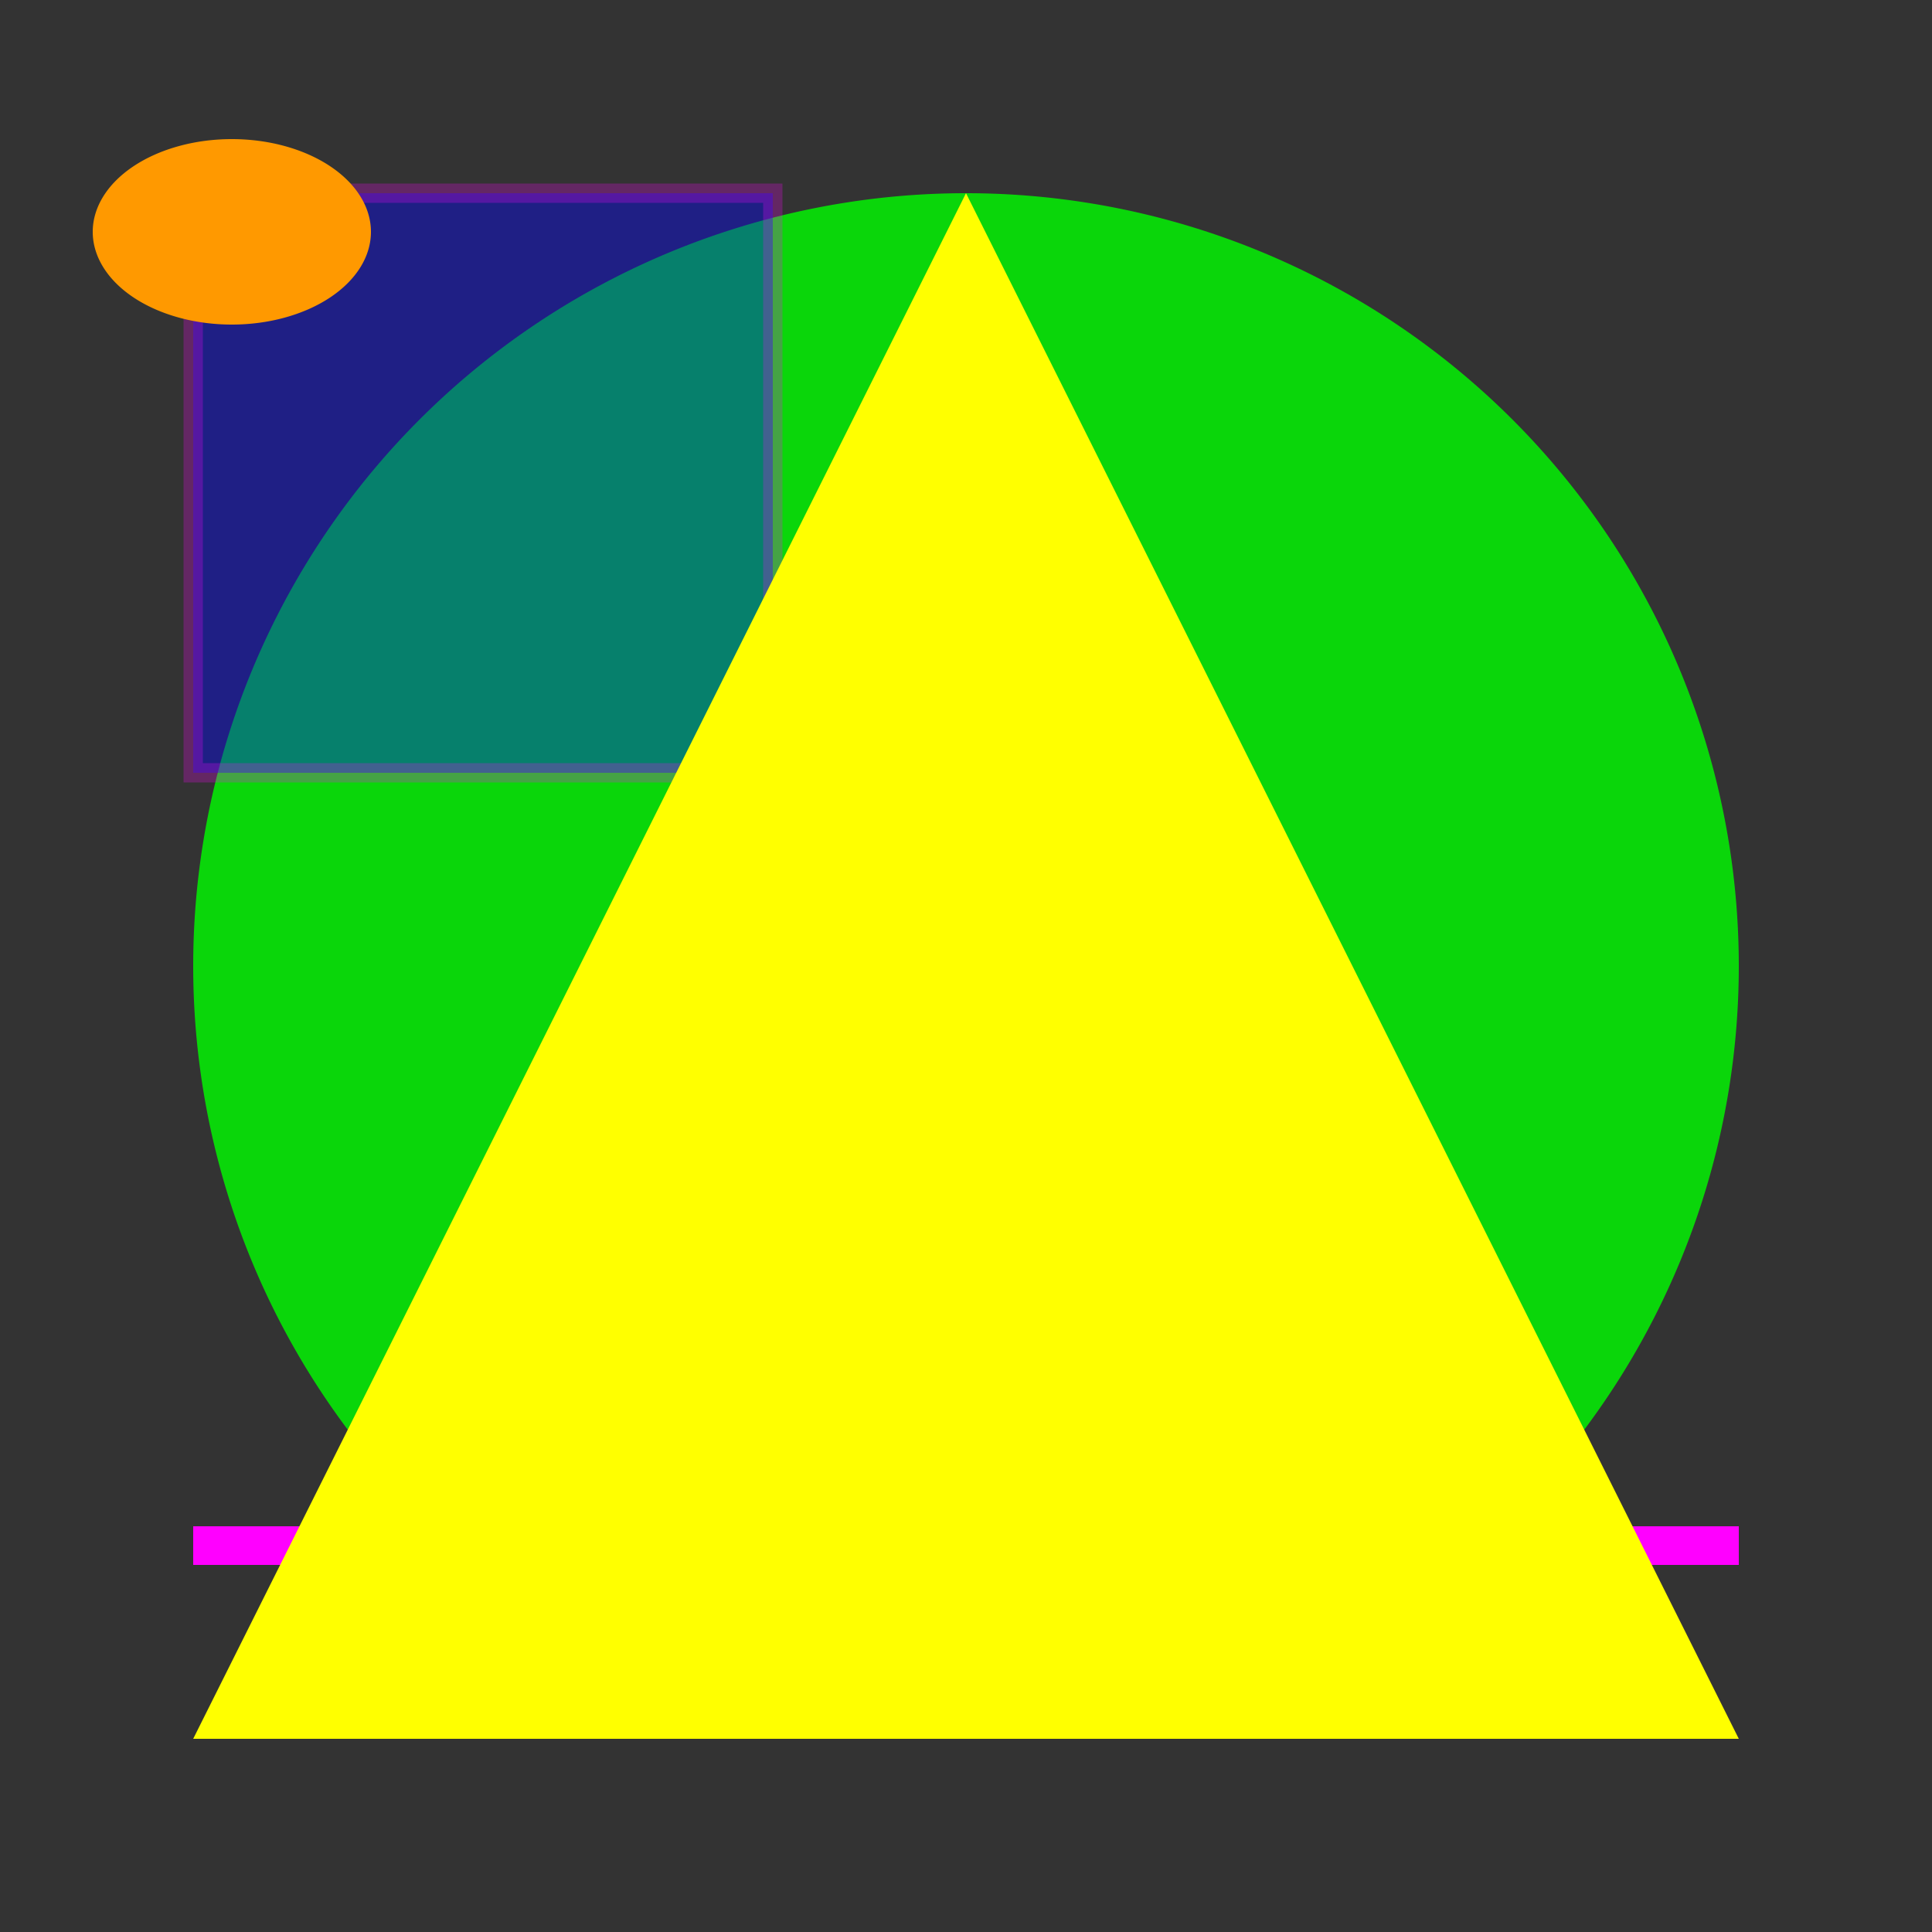 <svg xmlns="http://www.w3.org/2000/svg" viewBox="0 0 24 24" width="24" height="24">
  <rect x="0" y="0" width="24" height="24" fill="#333333" stroke="none"/>
  <path opacity=".8" fill="#0f0" d="M12 2.4a9.6 9.6 0 1 0 0 19.2 9.6 9.6 0 1 0 0-19.2" />
  <path opacity=".8" fill-opacity=".5" stroke-opacity=".3" stroke="#f0f" fill="#00f" stroke-width=".24" d="M2.4 2.4h7.2v7.2H2.4z" />
  <path stroke="#f0f" stroke-width=".48" d="M2.4 19.2h19.2" />
  <path fill="#ff0" d="m12 2.4 9.6 19.2H2.4z" />
  <path fill="#f90" d="M2.88 1.728a1.728 1.152 0 1 0 0 2.304 1.728 1.152 0 1 0 0-2.304" />
</svg>
